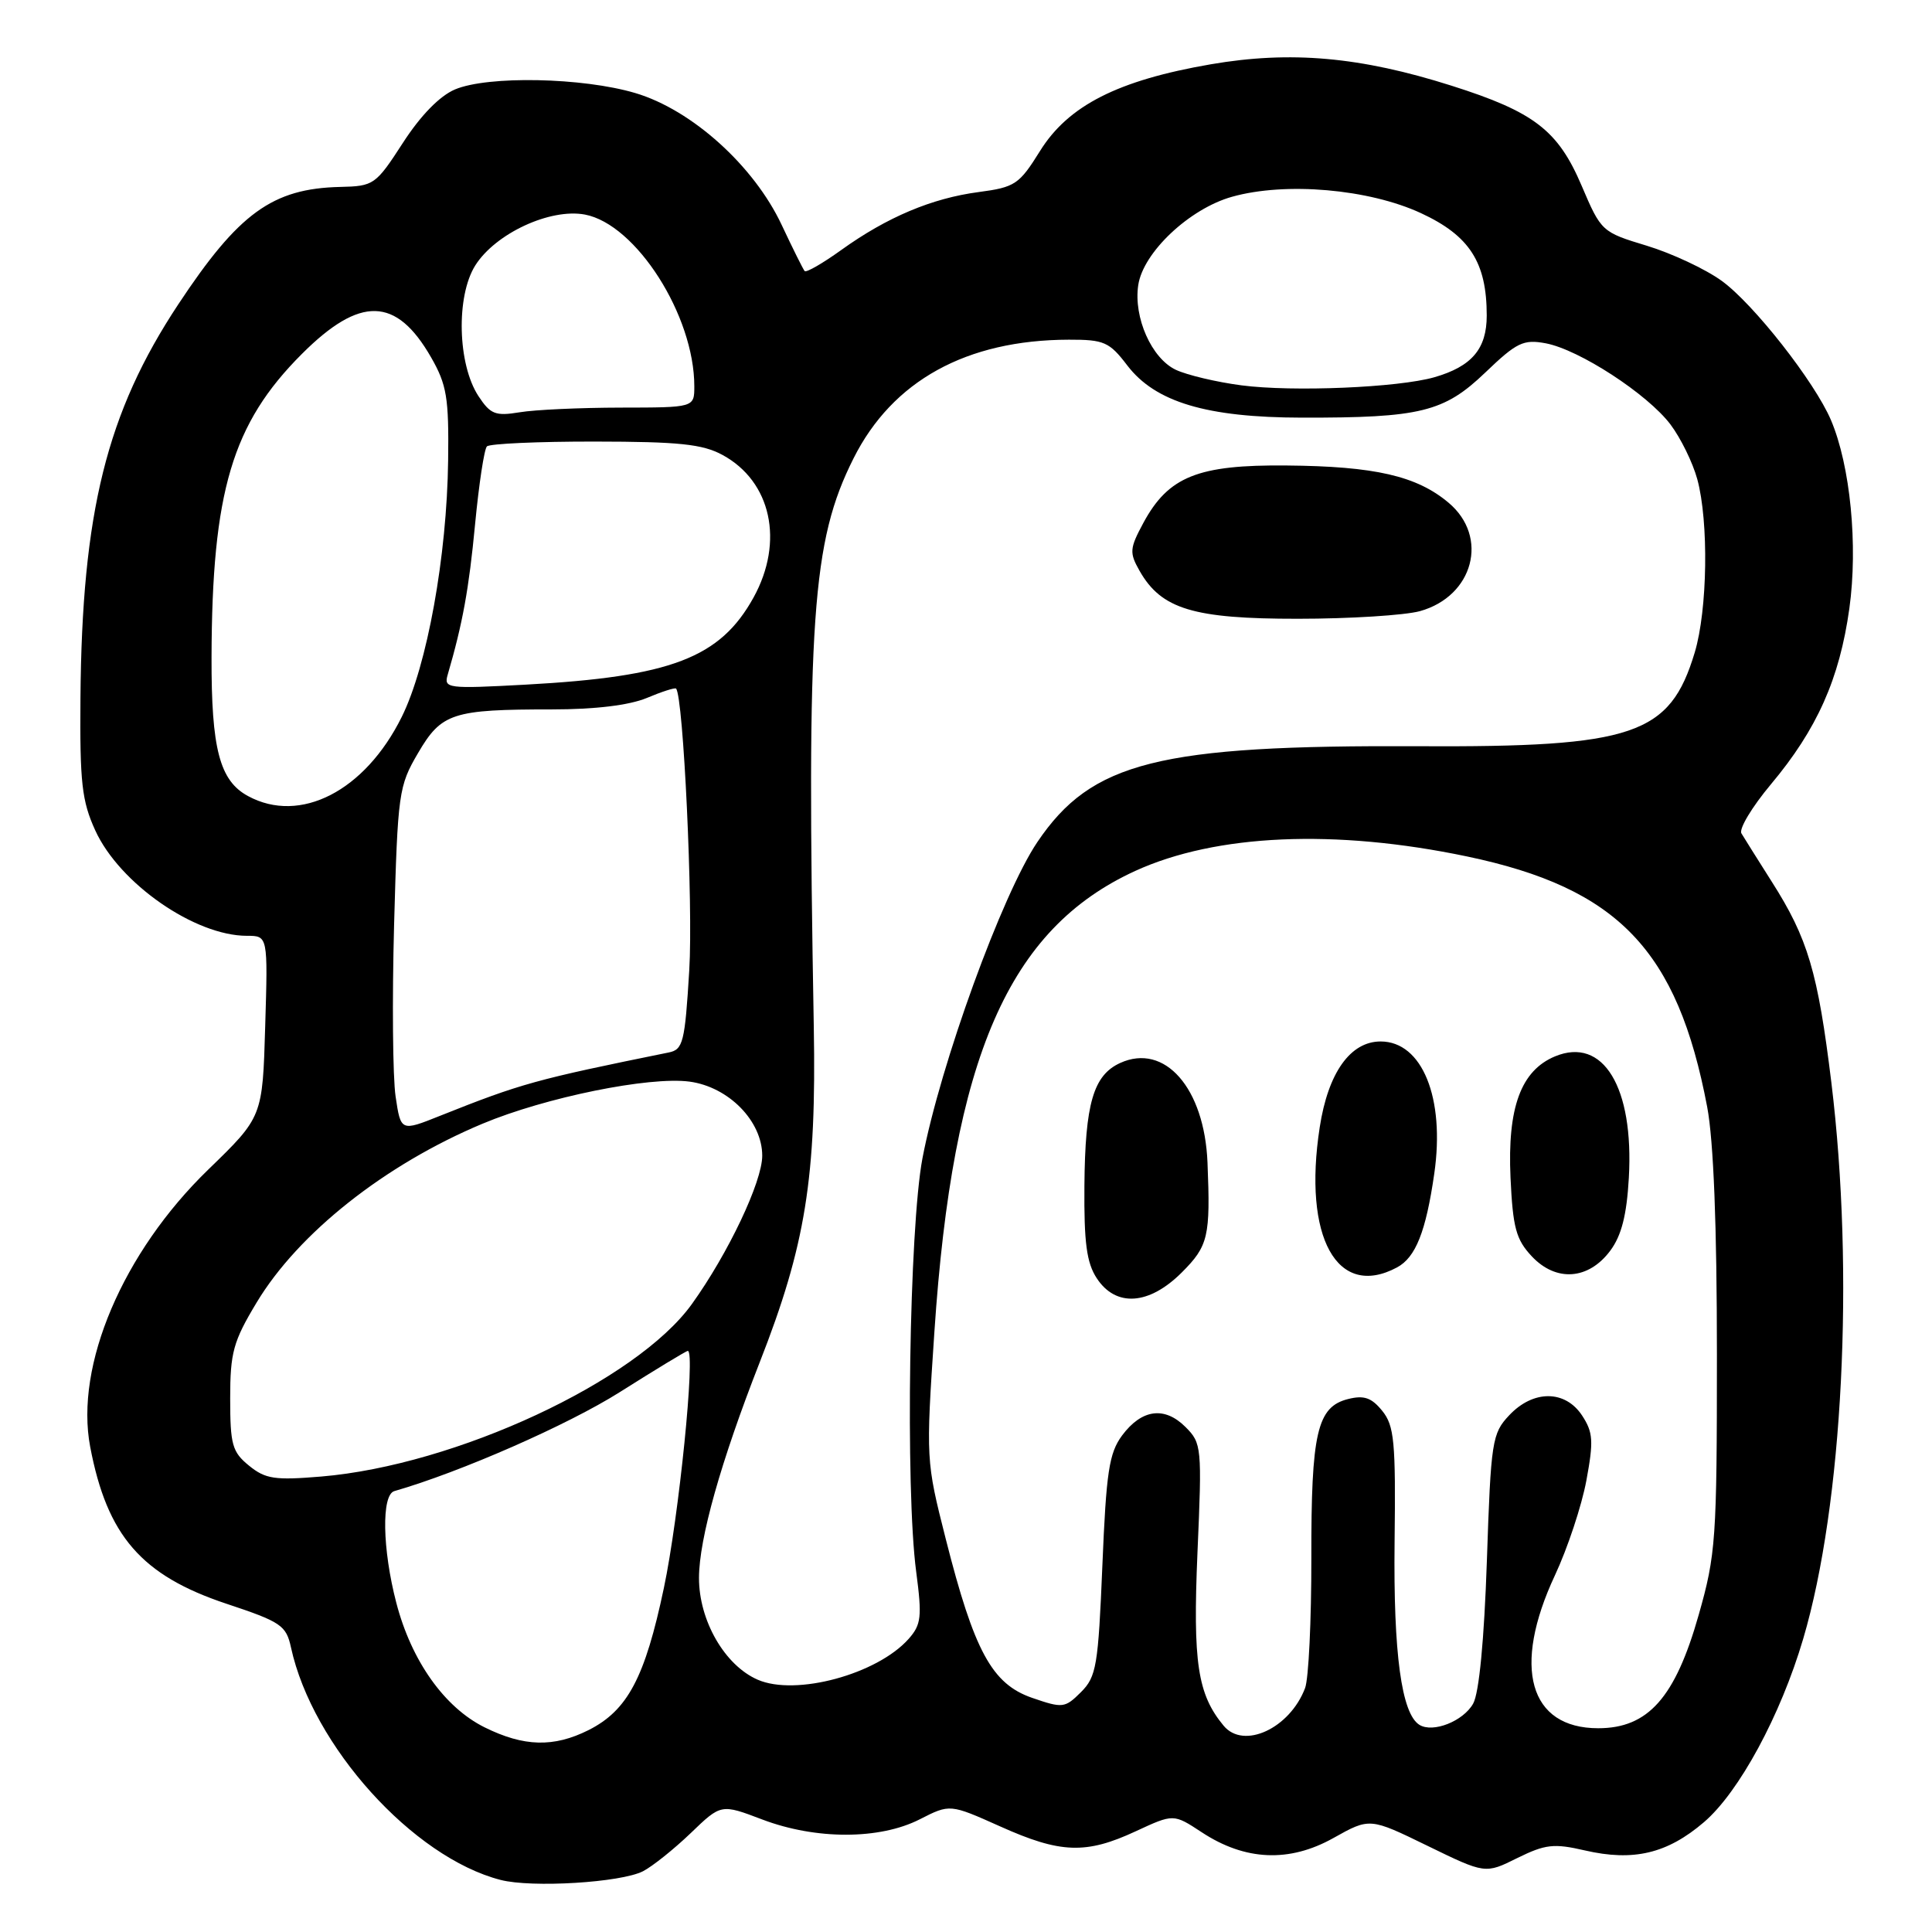 <?xml version="1.0" encoding="UTF-8" standalone="no"?>
<!DOCTYPE svg PUBLIC "-//W3C//DTD SVG 1.1//EN" "http://www.w3.org/Graphics/SVG/1.1/DTD/svg11.dtd" >
<svg xmlns="http://www.w3.org/2000/svg" xmlns:xlink="http://www.w3.org/1999/xlink" version="1.1" viewBox="0 0 256 256">
 <g >
 <path fill="currentColor"
d=" M 85.20 247.95 C 86.46 247.30 89.31 245.02 91.53 242.89 C 95.55 239.02 95.55 239.02 101.00 241.09 C 108.11 243.79 116.55 243.78 121.87 241.07 C 125.87 239.03 125.87 239.03 132.53 242.01 C 140.52 245.60 143.90 245.72 150.50 242.65 C 155.50 240.33 155.50 240.33 159.23 242.78 C 164.98 246.57 170.84 246.82 176.68 243.55 C 181.50 240.85 181.50 240.85 189.15 244.58 C 196.81 248.31 196.81 248.31 201.05 246.20 C 204.77 244.37 205.89 244.24 210.00 245.19 C 216.44 246.68 220.92 245.61 225.78 241.45 C 230.44 237.46 235.94 227.30 238.94 217.13 C 244.19 199.33 245.74 168.66 242.67 143.48 C 240.87 128.78 239.56 124.35 234.75 116.80 C 232.90 113.88 231.10 111.02 230.75 110.43 C 230.39 109.84 232.15 106.92 234.65 103.93 C 240.77 96.63 243.75 89.95 245.05 80.62 C 246.21 72.27 245.18 61.70 242.61 55.66 C 240.45 50.59 232.36 40.27 228.13 37.21 C 225.99 35.66 221.53 33.57 218.21 32.56 C 212.25 30.76 212.16 30.67 209.58 24.62 C 206.45 17.27 203.29 14.83 192.35 11.36 C 180.26 7.52 171.02 6.70 160.43 8.52 C 148.14 10.64 141.55 13.98 137.80 20.02 C 135.05 24.44 134.50 24.81 129.67 25.45 C 123.47 26.27 117.54 28.77 111.48 33.12 C 109.02 34.89 106.83 36.15 106.62 35.92 C 106.42 35.69 105.05 32.94 103.58 29.81 C 99.90 21.97 91.67 14.55 84.18 12.33 C 77.21 10.26 64.65 10.01 60.29 11.85 C 58.26 12.71 55.73 15.30 53.38 18.94 C 49.78 24.50 49.53 24.67 45.06 24.77 C 36.10 24.98 31.62 28.23 23.62 40.33 C 14.13 54.69 10.86 67.85 10.66 92.50 C 10.57 103.68 10.84 106.14 12.63 110.05 C 15.84 117.07 25.82 124.00 32.72 124.00 C 35.50 124.00 35.50 124.00 35.14 136.00 C 34.79 148.00 34.79 148.00 27.59 154.98 C 16.28 165.94 9.90 180.93 11.95 191.71 C 14.19 203.50 18.74 208.75 29.99 212.50 C 37.25 214.91 37.92 215.37 38.56 218.31 C 41.40 231.34 54.72 246.11 66.33 249.10 C 70.48 250.17 82.27 249.45 85.20 247.95 Z  M 64.21 228.88 C 58.89 226.24 54.51 220.07 52.51 212.37 C 50.66 205.26 50.53 198.07 52.25 197.58 C 61.01 195.06 75.25 188.81 82.13 184.46 C 86.88 181.46 90.93 179.00 91.14 179.00 C 92.18 179.00 89.96 200.99 87.97 210.40 C 85.46 222.31 83.16 226.64 77.98 229.25 C 73.37 231.56 69.42 231.46 64.21 228.88 Z  M 162.14 228.67 C 158.68 224.50 158.05 220.31 158.67 205.74 C 159.28 191.76 159.23 191.23 157.09 189.09 C 154.31 186.31 151.29 186.71 148.68 190.21 C 146.96 192.54 146.58 195.03 146.07 207.45 C 145.52 220.72 145.28 222.17 143.24 224.21 C 141.10 226.34 140.81 226.37 136.75 224.97 C 131.44 223.13 129.09 218.80 125.32 203.93 C 122.69 193.56 122.68 193.40 123.81 176.50 C 126.25 140.05 133.64 123.09 150.43 115.40 C 161.13 110.51 176.89 109.82 194.37 113.48 C 214.40 117.68 222.27 125.89 226.21 146.67 C 227.06 151.16 227.50 162.43 227.50 179.50 C 227.50 203.99 227.36 205.99 225.08 214.00 C 221.97 224.96 218.38 229.00 211.77 229.00 C 202.62 229.00 200.33 220.93 206.04 208.73 C 207.71 205.16 209.58 199.52 210.20 196.19 C 211.17 190.96 211.10 189.80 209.64 187.57 C 207.40 184.16 203.16 184.14 199.97 187.54 C 197.71 189.94 197.55 190.94 197.02 206.79 C 196.66 217.33 195.99 224.33 195.20 225.74 C 193.89 228.07 189.87 229.66 188.08 228.55 C 185.71 227.08 184.62 219.10 184.79 204.34 C 184.95 191.02 184.75 188.91 183.15 186.94 C 181.74 185.20 180.74 184.85 178.63 185.38 C 174.52 186.41 173.73 189.84 173.76 206.47 C 173.77 214.70 173.40 222.45 172.93 223.68 C 170.90 229.03 164.79 231.86 162.14 228.67 Z  M 156.60 168.60 C 160.11 165.09 160.40 163.85 160.00 154.05 C 159.60 144.17 154.33 138.16 148.43 140.85 C 144.88 142.47 143.78 146.22 143.69 157.13 C 143.63 164.65 143.98 167.33 145.33 169.38 C 147.86 173.24 152.26 172.94 156.60 168.60 Z  M 185.11 167.94 C 187.58 166.62 188.94 163.21 190.05 155.50 C 191.49 145.49 188.45 138.00 182.94 138.00 C 178.93 138.00 175.98 142.14 174.87 149.37 C 172.62 163.93 177.17 172.19 185.11 167.94 Z  M 213.37 165.72 C 214.86 163.72 215.55 161.00 215.83 156.06 C 216.51 144.05 212.43 137.34 206.06 139.97 C 201.53 141.85 199.73 146.75 200.15 156.04 C 200.46 162.68 200.88 164.24 202.97 166.47 C 206.19 169.90 210.49 169.59 213.37 165.72 Z  M 100.40 222.57 C 96.03 220.67 92.61 214.73 92.62 209.07 C 92.63 203.89 95.51 193.68 100.65 180.55 C 106.75 165.00 108.19 156.05 107.83 136.00 C 106.87 81.87 107.58 71.74 113.09 60.75 C 118.25 50.45 128.06 45.04 141.63 45.01 C 146.30 45.00 147.00 45.31 149.37 48.42 C 153.08 53.28 159.89 55.32 172.50 55.34 C 188.21 55.37 191.34 54.60 196.80 49.37 C 200.98 45.36 201.86 44.94 204.82 45.49 C 209.26 46.33 218.30 52.21 221.35 56.25 C 222.70 58.04 224.30 61.30 224.90 63.50 C 226.43 69.13 226.26 80.81 224.56 86.46 C 221.27 97.40 216.50 99.02 188.00 98.88 C 153.51 98.71 144.64 100.94 137.46 111.57 C 132.80 118.46 124.60 141.04 122.23 153.48 C 120.48 162.69 119.95 197.34 121.40 208.26 C 122.19 214.25 122.07 215.27 120.40 217.16 C 116.23 221.85 105.45 224.77 100.40 222.57 Z  M 188.15 80.98 C 195.25 79.00 197.33 71.14 191.95 66.62 C 187.73 63.06 182.17 61.78 170.45 61.68 C 158.73 61.57 154.82 63.14 151.50 69.29 C 149.68 72.67 149.63 73.23 151.00 75.64 C 153.88 80.71 158.13 82.00 171.98 81.99 C 178.87 81.99 186.14 81.53 188.15 80.98 Z  M 33.00 194.21 C 30.77 192.40 30.50 191.43 30.50 185.30 C 30.50 179.22 30.90 177.75 34.00 172.60 C 39.52 163.41 51.01 154.31 63.93 148.90 C 72.29 145.40 86.03 142.61 91.37 143.32 C 96.55 144.02 101.00 148.55 101.00 153.14 C 101.00 156.59 96.49 166.09 91.68 172.79 C 84.35 183.00 60.37 194.16 42.55 195.65 C 36.42 196.16 35.17 195.98 33.00 194.21 Z  M 52.42 145.30 C 52.04 142.76 51.95 132.50 52.22 122.51 C 52.70 105.07 52.83 104.15 55.39 99.79 C 58.50 94.47 59.94 94.00 73.16 94.00 C 78.85 94.00 83.37 93.45 85.69 92.49 C 87.68 91.65 89.43 91.09 89.58 91.24 C 90.55 92.22 91.86 119.97 91.33 128.57 C 90.75 138.14 90.51 139.08 88.60 139.46 C 70.97 143.04 69.07 143.56 58.31 147.85 C 53.11 149.93 53.11 149.93 52.42 145.30 Z  M 32.86 105.48 C 29.10 103.45 28.00 99.22 28.03 87.10 C 28.09 65.12 30.77 56.13 39.99 46.91 C 47.72 39.18 52.51 39.31 57.12 47.35 C 59.20 50.98 59.49 52.70 59.38 61.00 C 59.22 73.69 56.60 88.21 53.23 95.00 C 48.36 104.82 39.77 109.24 32.86 105.48 Z  M 59.32 89.41 C 61.30 82.63 62.14 78.02 62.95 69.47 C 63.46 64.15 64.16 59.51 64.52 59.15 C 64.88 58.79 71.32 58.50 78.84 58.51 C 89.96 58.52 93.10 58.85 95.73 60.28 C 102.20 63.79 103.93 71.77 99.85 79.17 C 95.42 87.18 88.92 89.67 69.63 90.72 C 59.28 91.28 58.79 91.22 59.32 89.41 Z  M 63.40 52.49 C 60.63 48.27 60.41 39.27 62.97 35.18 C 65.64 30.94 72.89 27.57 77.50 28.43 C 84.28 29.71 92.00 41.81 92.00 51.18 C 92.00 54.00 92.00 54.00 82.25 54.01 C 76.89 54.02 70.86 54.29 68.85 54.63 C 65.64 55.16 64.98 54.89 63.40 52.49 Z  M 164.50 51.06 C 161.20 50.63 157.29 49.70 155.80 49.00 C 152.59 47.48 150.19 42.08 150.82 37.80 C 151.45 33.45 157.61 27.65 163.26 26.07 C 170.35 24.08 181.37 25.04 188.28 28.24 C 194.73 31.23 197.00 34.76 197.00 41.81 C 197.00 46.23 195.02 48.56 190.05 49.99 C 185.24 51.36 171.32 51.95 164.50 51.06 Z "/>
</g>
</svg>